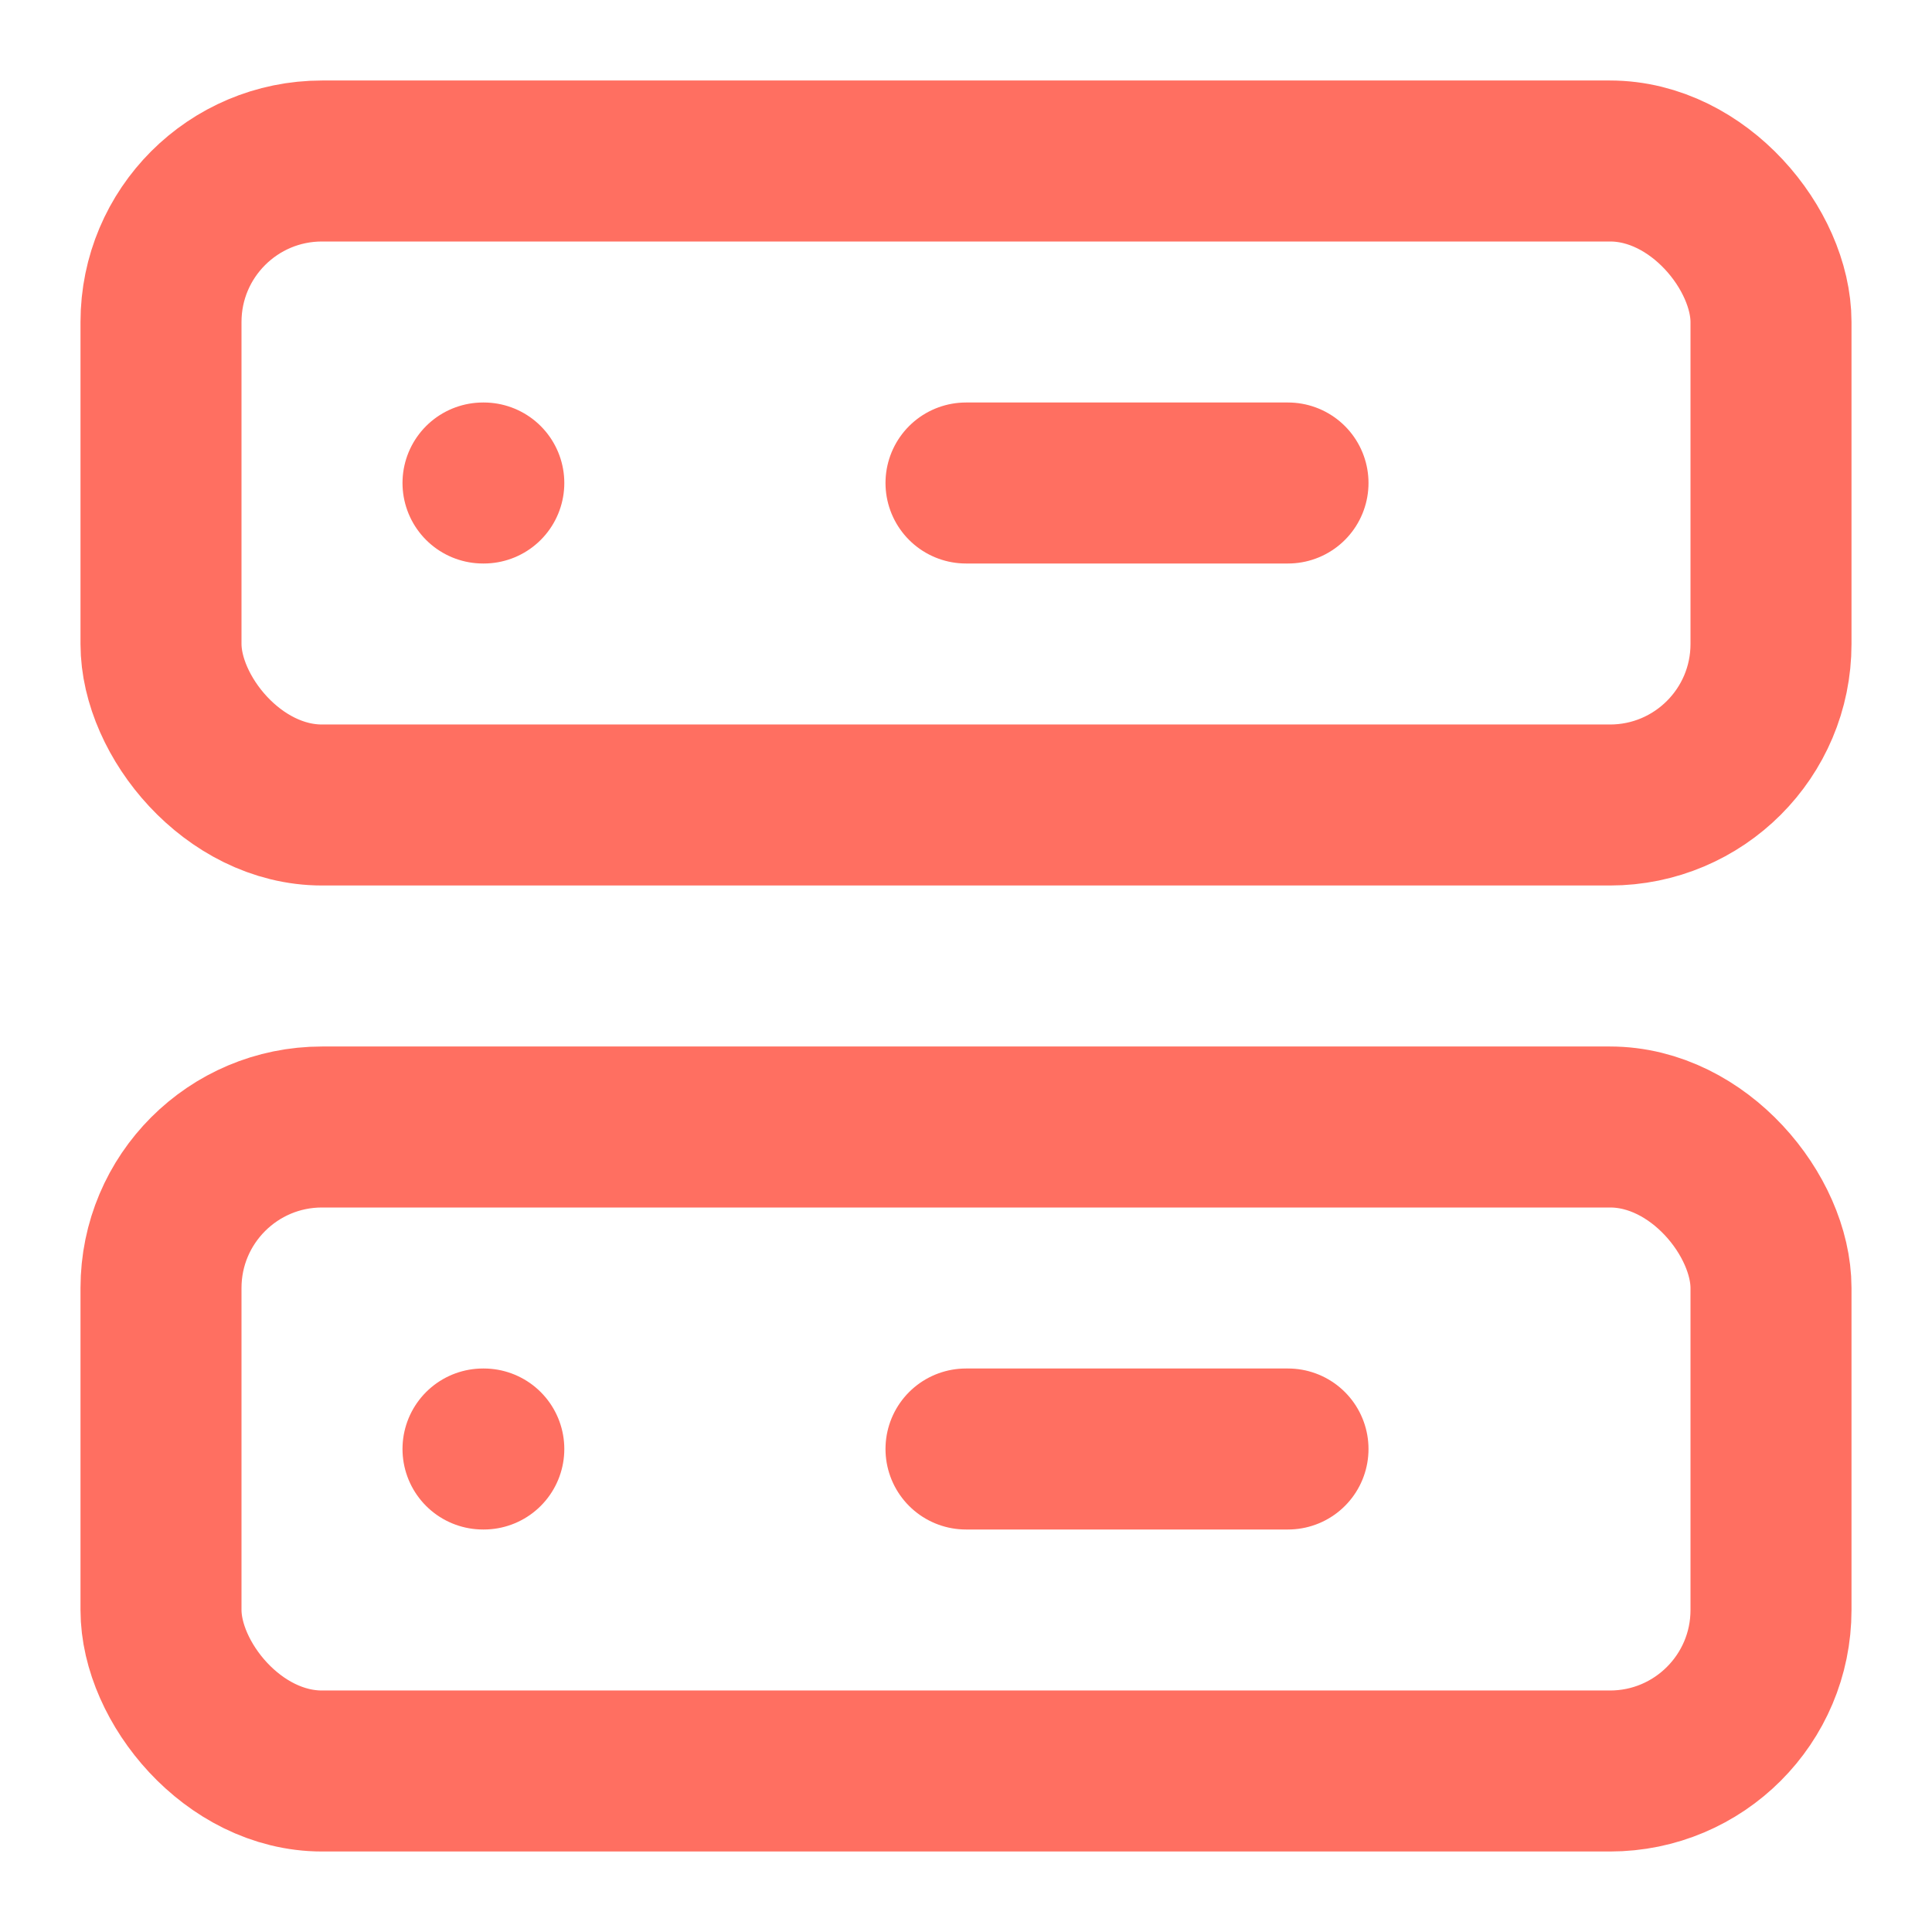 <svg xmlns="http://www.w3.org/2000/svg" width="24" height="24" viewBox="0 0 24 24" fill="none" stroke="#FF6F61" stroke-width="2" stroke-linecap="round" stroke-linejoin="round">
  <rect x="2" y="2" width="20" height="8" rx="2" ry="2"></rect>
  <rect x="2" y="14" width="20" height="8" rx="2" ry="2"></rect>
  <line x1="6" y1="6" x2="6.01" y2="6"></line>
  <line x1="6" y1="18" x2="6.01" y2="18"></line>
  <path d="M12 6h4"></path>
  <path d="M12 18h4"></path>
</svg>